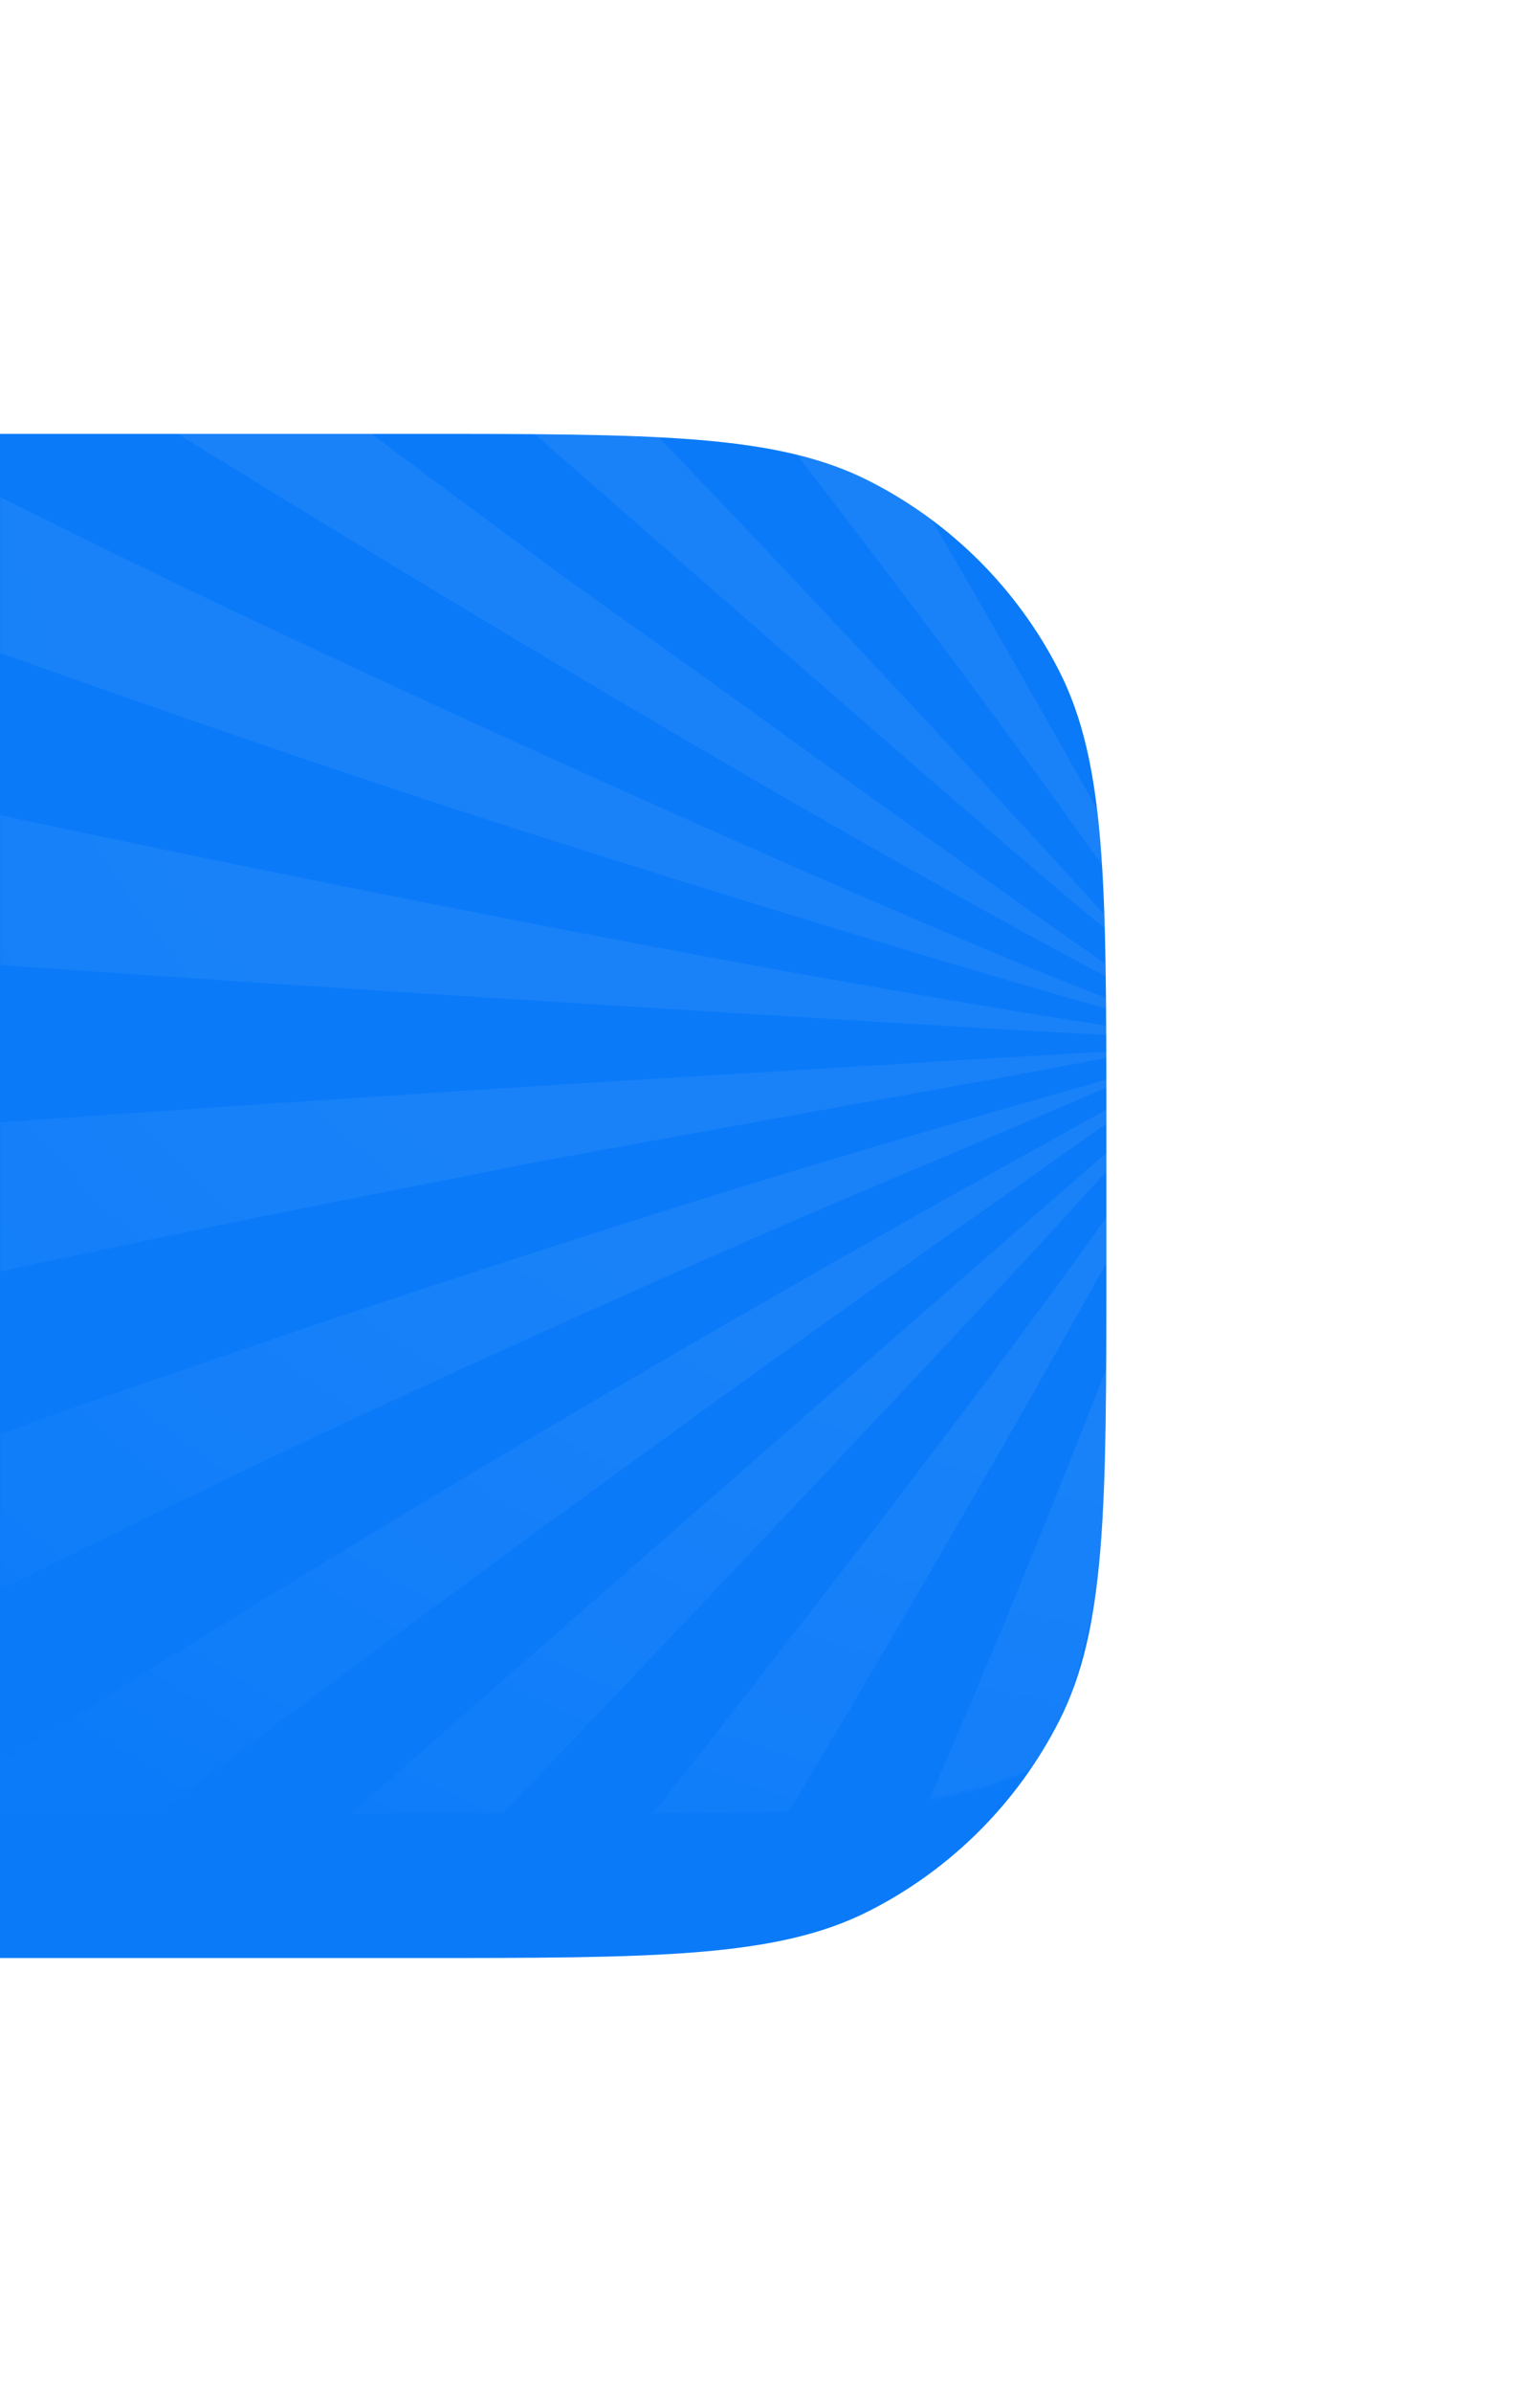 <svg width="554" height="860" viewBox="0 0 554 860" fill="none" xmlns="http://www.w3.org/2000/svg">
<g filter="url(#filter0_d_926_5186)">
<path d="M458 353.6C458 266.232 458 222.548 440.997 189.177C426.041 159.824 402.176 135.959 372.823 121.003C339.452 104 295.768 104 208.4 104L2.39538e-05 104L0 652H208.4C295.768 652 339.452 652 372.823 634.997C402.176 620.041 426.041 596.176 440.997 566.823C458 533.452 458 489.768 458 402.4V353.6Z" fill="#0A7AF9"/>
</g>
<mask id="mask0_926_5186" style="mask-type:alpha" maskUnits="userSpaceOnUse" x="0" y="104" width="458" height="548">
<path d="M458 353.6C458 266.232 458 222.548 440.997 189.177C426.041 159.824 402.176 135.959 372.823 121.003C339.452 104 295.768 104 208.4 104L2.39538e-05 104L0 652H208.4C295.768 652 339.452 652 372.823 634.997C402.176 620.041 426.041 596.176 440.997 566.823C458 533.452 458 489.768 458 402.4V353.6Z" fill="#0A7AF9"/>
</mask>
<g mask="url(#mask0_926_5186)">
<g opacity="0.8">
<path d="M790.155 67.943C607.829 227.694 457.983 358.509 457.437 358.509C456.891 358.509 458.256 356.595 460.439 354.204C462.623 352.052 480.364 332.92 499.47 311.875C545.324 261.893 555.151 251.37 578.351 226.977C639.49 162.168 688.347 111.468 761.223 36.854C856.753 -60.719 900.151 -104.483 986.401 -189.859L1019.7 -222.623H1121.78L790.155 67.943Z" fill="url(#paint0_radial_926_5186)" fill-opacity="0.08"/>
<path d="M908.612 -219.753C907.52 -218.079 892.235 -199.903 874.767 -179.576C833.553 -131.746 761.223 -44.935 722.738 2.177C661.871 77.031 637.579 107.881 581.353 181.539C522.67 258.545 518.03 265.002 479.272 319.049C466.99 336.029 456.345 350.617 455.526 351.095C451.705 354.443 462.623 334.833 516.12 240.13C569.344 146.145 588.45 113.142 614.106 72.726C619.019 64.834 626.116 53.594 629.937 47.615C649.043 16.765 656.958 4.569 695.716 -54.501C718.644 -89.656 753.58 -141.79 772.959 -170.01L808.169 -221.427L859.482 -222.144C900.424 -222.623 910.25 -222.144 908.612 -219.753Z" fill="url(#paint1_radial_926_5186)" fill-opacity="0.08"/>
<path d="M687.255 -193.446C609.739 -43.022 531.677 132.035 469.446 295.134C458.256 324.071 449.248 346.073 448.976 343.921C448.976 338.898 473.813 229.368 485.823 181.539C488.006 172.929 494.83 146.145 500.835 121.751C524.308 28.723 581.08 -170.249 598.003 -218.557C599.367 -222.144 604.28 -222.623 650.954 -222.623H702.267L687.255 -193.446Z" fill="url(#paint2_radial_926_5186)" fill-opacity="0.08"/>
<path d="M491.555 -213.774C490.736 -208.752 489.371 -197.751 488.552 -189.142C487.734 -180.532 485.277 -155.9 483.093 -134.138C468.081 14.613 449.521 230.325 444.608 311.157C443.517 328.137 441.879 341.768 441.06 341.768C439.968 341.768 437.512 319.527 435.874 292.025C432.599 244.913 429.597 207.845 420.316 97.837C411.855 0.742 394.933 -173.836 390.293 -211.383L388.655 -222.623H493.192L491.555 -213.774Z" fill="url(#paint3_radial_926_5186)" fill-opacity="0.08"/>
<path d="M286.028 -210.187C306.499 -146.812 346.349 -9.541 368.457 73.922C388.382 149.493 435.874 347.986 435.055 353.486C435.055 354.204 426.048 331.246 414.858 302.309C375.281 197.801 341.709 117.686 293.944 12.939C266.649 -46.609 194.319 -195.838 183.948 -213.296L178.762 -222.622H282.207L286.028 -210.187Z" fill="url(#paint4_radial_926_5186)" fill-opacity="0.08"/>
<path d="M74.224 -219.753C87.599 -204.447 204.964 -26.76 262.828 65.552C319.054 155.711 446.246 379.075 426.867 353.726C425.502 351.812 409.399 329.093 391.111 303.504C300.767 176.756 158.018 -2.845 10.901 -174.793C-8.75 -197.751 -25.946 -218.079 -27.038 -219.753C-28.675 -221.905 -18.304 -222.623 21.273 -222.623C58.393 -222.623 72.314 -221.905 74.224 -219.753Z" fill="url(#paint5_radial_926_5186)" fill-opacity="0.08"/>
<path d="M-125.57 -210.904C-119.566 -204.686 -93.09 -178.141 -66.888 -152.074C4.078 -81.764 109.98 25.853 176.305 94.249C259.007 179.386 329.699 254.718 392.749 323.832C426.594 360.9 417.587 353.247 94.422 70.335C-88.996 -90.134 -238.842 -221.666 -238.842 -221.905C-238.842 -222.383 -215.914 -222.623 -187.801 -222.383H-136.488L-125.57 -210.904Z" fill="url(#paint6_radial_926_5186)" fill-opacity="0.08"/>
<path d="M1123.15 -39.435L1087.12 -15.759C877.769 122.23 673.062 247.065 509.023 337.464C465.079 361.618 465.352 361.378 465.352 360.183C465.352 359.704 475.997 351.812 489.098 342.725C524.854 318.092 626.662 245.152 682.342 204.497C790.155 125.339 1078.11 -92.526 1111.41 -120.506L1123.15 -130.311V-39.435Z" fill="url(#paint7_radial_926_5186)" fill-opacity="0.08"/>
<path d="M-191.077 -90.612C-97.73 -17.672 179.035 191.344 225.162 223.39C230.894 227.216 265.285 252.088 301.859 278.394C338.434 304.7 379.102 333.637 392.203 342.725C415.131 358.509 423.319 365.444 409.945 358.03C406.669 355.878 396.025 350.138 386.199 344.877C242.903 267.871 3.532 121.991 -206.907 -16.716L-241.571 -39.674V-84.395C-241.571 -109.266 -241.298 -129.355 -241.025 -129.115C-240.479 -129.115 -218.098 -111.658 -191.077 -90.612Z" fill="url(#paint8_radial_926_5186)" fill-opacity="0.08"/>
<path d="M1123.15 99.511V144.471L1106.22 151.167C915.709 226.259 693.533 302.07 513.936 353.726C463.714 368.314 450.067 370.944 478.453 360.9C498.378 353.965 666.511 281.264 721.919 255.675C828.094 206.649 1009.6 115.773 1120.96 55.507C1122.33 55.029 1123.15 74.878 1123.15 99.511Z" fill="url(#paint9_radial_926_5186)" fill-opacity="0.08"/>
<path d="M-185.618 83.966C-111.104 123.186 -47.508 155.471 39.56 198.279C146.827 250.892 339.798 337.224 400.392 359.704C410.49 363.531 418.406 366.879 417.86 367.357C415.949 369.27 252.456 320.006 158.291 289.156C50.478 254.001 -120.93 192.061 -227.105 150.21L-241.571 144.471V99.511C-241.571 74.878 -241.298 54.79 -241.025 54.79C-240.479 55.029 -215.641 67.943 -185.618 83.966Z" fill="url(#paint10_radial_926_5186)" fill-opacity="0.08"/>
<path d="M1122.6 283.655L1121.78 328.615L1054.91 333.876C882.137 347.269 795.614 353.247 616.836 364.248C505.202 371.183 467.536 373.097 465.898 371.901C465.079 371.183 466.99 370.466 470.265 370.466C477.908 370.466 557.334 356.835 638.671 341.768C774.324 316.658 955.831 278.394 1070.19 250.892C1097.49 244.196 1120.42 238.934 1121.51 238.934C1122.33 238.934 1122.87 259.023 1122.6 283.655Z" fill="url(#paint11_radial_926_5186)" fill-opacity="0.08"/>
<path d="M-191.077 249.935C-67.433 280.068 132.361 321.919 279.751 348.703C342.255 359.943 405.305 370.466 411.582 370.466C414.585 370.466 416.495 371.183 415.404 371.901C414.039 373.336 388.928 371.901 264.739 364.248C100.973 354.204 -22.398 345.834 -150.135 335.789C-175.792 333.637 -206.361 331.246 -218.371 330.289L-240.206 328.615L-241.025 283.655C-241.571 248.739 -241.025 238.934 -238.296 239.173C-236.385 239.173 -215.095 244.196 -191.077 249.935Z" fill="url(#paint12_radial_926_5186)" fill-opacity="0.08"/>
<path d="M543.141 381.467C570.162 383.141 619.838 386.25 653.683 388.402C776.235 395.816 1024.61 413.513 1074.02 418.296C1086.84 419.731 1102.95 420.687 1110.04 420.687H1123.15V466.126C1123.15 490.997 1122.05 511.564 1120.96 511.564C1119.87 511.564 1108.41 508.933 1095.85 505.824C1030.89 489.562 839.012 447.233 751.943 430.253C737.75 427.383 714.822 423.079 701.448 420.209C687.801 417.578 629.664 407.056 571.8 396.533C462.077 377.162 460.166 375.966 543.141 381.467Z" fill="url(#paint13_radial_926_5186)" fill-opacity="0.08"/>
<path d="M309.774 396.533C251.91 407.056 193.228 417.578 179.308 420.448C165.66 423.318 142.733 427.623 128.813 430.492C44.201 446.994 -107.829 480.235 -203.632 503.194C-222.465 507.737 -238.842 511.564 -239.66 511.564C-240.752 511.564 -241.571 491.475 -241.571 466.604V421.883L-185.072 417.578C-153.683 415.187 -109.193 411.839 -85.993 409.926C-19.668 404.664 129.632 394.381 226.527 388.402C259.553 386.489 312.777 383.141 344.711 381.228C376.646 379.315 405.305 377.641 408.853 377.88C412.128 377.88 367.638 386.25 309.774 396.533Z" fill="url(#paint14_radial_926_5186)" fill-opacity="0.08"/>
<path d="M526.764 400.121C607.01 424.275 648.224 436.949 706.907 455.842C804.894 487.649 938.09 534.522 1020.79 566.329C1041.81 574.46 1073.47 586.656 1090.94 593.353L1123.15 605.788V695.947L1110.04 689.49C1102.95 685.903 1094.21 681.12 1090.39 678.729C1081.11 673.228 1019.43 640.704 1018.34 640.704C1017.79 640.704 1009.33 636.399 999.502 631.138C941.911 600.527 818.814 540.262 716.46 492.432C686.709 478.561 555.423 421.405 484.458 391.511C461.258 381.706 472.995 384.098 526.764 400.121Z" fill="url(#paint15_radial_926_5186)" fill-opacity="0.08"/>
<path d="M424.411 385.293C423.592 386.011 394.387 406.578 359.45 431.21C249.181 508.694 134.272 592.874 -23.217 712.21C-81.353 756.452 -148.497 807.63 -151.5 810.5C-152.319 811.217 -172.789 827.001 -197.354 845.894L-241.571 880.092V790.172L-170.06 743.299C34.374 609.615 192.136 513.477 357.539 421.405C419.225 387.207 426.867 383.141 424.411 385.293Z" fill="url(#paint16_radial_926_5186)" fill-opacity="0.08"/>
<path d="M398.481 390.794C390.839 394.142 352.354 410.643 312.504 427.383C250.273 453.69 161.293 493.867 103.702 521.13C4.897 568.242 -124.206 633.29 -204.724 676.576C-221.373 685.425 -236.385 693.317 -238.296 694.273C-240.752 695.708 -241.571 686.142 -241.571 650.748V605.549L-219.19 596.94C-206.634 592.396 -174.973 580.199 -148.77 570.155C-31.405 524.956 130.451 468.995 258.461 429.297C307.318 413.991 408.307 384.815 410.49 385.054C411.309 385.054 405.85 387.685 398.481 390.794Z" fill="url(#paint17_radial_926_5186)" fill-opacity="0.08"/>
<path d="M423.865 393.663C420.044 397.49 398.754 420.209 376.646 444.602C340.89 483.583 168.39 666.054 159.11 674.424C157.199 676.337 145.19 688.534 132.361 701.687C119.533 714.84 108.615 726.08 107.796 726.798C106.977 727.515 91.147 743.538 72.314 762.67C53.754 781.802 4.624 831.066 -36.864 872.439C-78.078 913.573 -117.382 953.032 -124.206 960.207L-136.488 972.881H-188.347L-240.206 973.121L94.149 680.164C387.017 423.557 452.524 366.64 423.865 393.663Z" fill="url(#paint18_radial_926_5186)" fill-opacity="0.08"/>
<path d="M528.129 423.796C689.166 513.238 851.021 612.006 1045.9 739.712L1123.15 790.172V880.331L1101.04 862.873C1088.75 853.068 1072.38 840.393 1064.46 834.414C1056.55 828.436 1030.62 808.586 1006.87 790.172C983.126 771.757 945.732 743.06 923.897 726.798C902.061 710.296 883.774 696.426 882.955 695.708C878.861 692.121 836.009 659.836 805.167 637.117C785.515 622.768 769.138 610.332 768.319 609.376C767.5 608.658 725.194 577.569 674.154 540.262C623.113 503.194 578.624 470.669 575.348 468.278C572.073 465.886 547.508 448.668 520.76 430.014C470.811 395.098 463.169 389.598 465.352 389.598C466.171 389.598 494.284 404.903 528.129 423.796Z" fill="url(#paint19_radial_926_5186)" fill-opacity="0.08"/>
<path d="M790.155 682.555L1121.78 973.121H1019.7L988.857 942.749C826.183 782.519 611.923 561.785 499.47 438.384C480.364 417.339 462.896 398.446 460.439 396.055C458.256 393.903 456.891 391.989 457.437 391.989C457.983 391.989 607.829 522.804 790.155 682.555Z" fill="url(#paint20_radial_926_5186)" fill-opacity="0.08"/>
<path d="M420.862 411.6C400.392 452.733 303.77 620.137 267.468 677.772C264.193 683.033 253.821 699.774 244.268 714.84C198.141 788.259 81.867 962.598 73.951 970.251C71.495 972.403 58.394 973.121 21 972.642L-28.948 971.925L21 913.333C48.568 881.048 75.862 848.763 81.867 841.589C87.599 834.414 73.678 851.394 81.867 841.589C203.872 694.273 362.725 491.236 416.222 411.6C422.5 402.273 428.232 394.381 428.778 394.381C429.051 394.381 425.775 402.273 420.862 411.6Z" fill="url(#paint21_radial_926_5186)" fill-opacity="0.08"/>
<path d="M467.536 450.103C484.458 495.541 503.564 543.131 532.223 612.006C567.706 697.382 640.582 853.546 684.799 939.162C693.26 955.424 700.083 969.773 700.083 970.968C700.083 972.164 678.521 973.121 649.862 973.121C604.28 973.121 599.367 972.642 598.003 968.816C577.259 909.746 519.122 702.404 485.823 568.959C473.54 519.695 445.973 398.686 447.065 397.729C447.338 397.49 456.618 421.166 467.536 450.103Z" fill="url(#paint22_radial_926_5186)" fill-opacity="0.08"/>
<path d="M435.055 397.012C435.601 399.403 404.759 532.37 392.749 580.917C360.269 711.253 317.69 863.351 286.028 960.446L282.207 973.121H178.762L183.948 963.794C194.319 946.336 266.649 797.107 293.944 737.559C338.706 639.747 374.735 553.893 412.128 455.364C424.684 422.361 435.055 396.294 435.055 397.012Z" fill="url(#paint23_radial_926_5186)" fill-opacity="0.08"/>
<path d="M487.461 442.689C572.619 562.981 720.008 748.799 864.668 918.116L910.523 971.925L860.574 972.642C815.538 973.121 810.352 972.881 807.077 969.055C798.889 959.489 694.624 804.999 668.695 763.866C664.328 757.169 655.867 743.777 649.589 733.972C633.485 708.861 626.389 697.621 611.377 672.989C604.007 661.032 591.998 641.661 584.628 629.942C570.708 607.701 459.074 410.643 456.345 403.229C455.253 401.077 454.98 399.164 455.526 399.164C456.072 399.164 470.265 418.774 487.461 442.689Z" fill="url(#paint24_radial_926_5186)" fill-opacity="0.08"/>
<path d="M444.608 437.906C448.975 514.194 468.081 735.407 483.093 884.636C485.277 906.398 487.734 931.031 488.552 939.64C489.371 948.249 490.736 959.25 491.555 964.033L493.192 973.121H388.928L390.293 963.076C392.476 945.14 405.032 818.87 412.128 744.734C420.316 654.575 431.507 520.412 435.601 458.951C437.512 431.927 439.695 408.969 440.787 408.012C441.879 407.056 443.517 420.448 444.608 437.906Z" fill="url(#paint25_radial_926_5186)" fill-opacity="0.08"/>
</g>
</g>
<defs>
<filter id="filter0_d_926_5186" x="-216" y="0" width="770" height="860" filterUnits="userSpaceOnUse" color-interpolation-filters="sRGB">
<feFlood flood-opacity="0" result="BackgroundImageFix"/>
<feColorMatrix in="SourceAlpha" type="matrix" values="0 0 0 0 0 0 0 0 0 0 0 0 0 0 0 0 0 0 127 0" result="hardAlpha"/>
<feOffset dx="-60" dy="52"/>
<feGaussianBlur stdDeviation="78"/>
<feComposite in2="hardAlpha" operator="out"/>
<feColorMatrix type="matrix" values="0 0 0 0 0.149 0 0 0 0 0.608 0 0 0 0 0.992 0 0 0 0.24 0"/>
<feBlend mode="normal" in2="BackgroundImageFix" result="effect1_dropShadow_926_5186"/>
<feBlend mode="normal" in="SourceGraphic" in2="effect1_dropShadow_926_5186" result="shape"/>
</filter>
<radialGradient id="paint0_radial_926_5186" cx="0" cy="0" r="1" gradientUnits="userSpaceOnUse" gradientTransform="translate(440.787 155.83) rotate(109.335) scale(652.919 792.554)">
<stop stop-color="white"/>
<stop offset="0.548" stop-color="white"/>
<stop offset="1" stop-color="white" stop-opacity="0"/>
</radialGradient>
<radialGradient id="paint1_radial_926_5186" cx="0" cy="0" r="1" gradientUnits="userSpaceOnUse" gradientTransform="translate(440.787 155.83) rotate(109.335) scale(652.919 792.554)">
<stop stop-color="white"/>
<stop offset="0.548" stop-color="white"/>
<stop offset="1" stop-color="white" stop-opacity="0"/>
</radialGradient>
<radialGradient id="paint2_radial_926_5186" cx="0" cy="0" r="1" gradientUnits="userSpaceOnUse" gradientTransform="translate(440.787 155.83) rotate(109.335) scale(652.919 792.554)">
<stop stop-color="white"/>
<stop offset="0.548" stop-color="white"/>
<stop offset="1" stop-color="white" stop-opacity="0"/>
</radialGradient>
<radialGradient id="paint3_radial_926_5186" cx="0" cy="0" r="1" gradientUnits="userSpaceOnUse" gradientTransform="translate(440.787 155.83) rotate(109.335) scale(652.919 792.554)">
<stop stop-color="white"/>
<stop offset="0.548" stop-color="white"/>
<stop offset="1" stop-color="white" stop-opacity="0"/>
</radialGradient>
<radialGradient id="paint4_radial_926_5186" cx="0" cy="0" r="1" gradientUnits="userSpaceOnUse" gradientTransform="translate(440.787 155.83) rotate(109.335) scale(652.919 792.554)">
<stop stop-color="white"/>
<stop offset="0.548" stop-color="white"/>
<stop offset="1" stop-color="white" stop-opacity="0"/>
</radialGradient>
<radialGradient id="paint5_radial_926_5186" cx="0" cy="0" r="1" gradientUnits="userSpaceOnUse" gradientTransform="translate(440.787 155.83) rotate(109.335) scale(652.919 792.554)">
<stop stop-color="white"/>
<stop offset="0.548" stop-color="white"/>
<stop offset="1" stop-color="white" stop-opacity="0"/>
</radialGradient>
<radialGradient id="paint6_radial_926_5186" cx="0" cy="0" r="1" gradientUnits="userSpaceOnUse" gradientTransform="translate(440.787 155.83) rotate(109.335) scale(652.919 792.554)">
<stop stop-color="white"/>
<stop offset="0.548" stop-color="white"/>
<stop offset="1" stop-color="white" stop-opacity="0"/>
</radialGradient>
<radialGradient id="paint7_radial_926_5186" cx="0" cy="0" r="1" gradientUnits="userSpaceOnUse" gradientTransform="translate(440.787 155.83) rotate(109.335) scale(652.919 792.554)">
<stop stop-color="white"/>
<stop offset="0.548" stop-color="white"/>
<stop offset="1" stop-color="white" stop-opacity="0"/>
</radialGradient>
<radialGradient id="paint8_radial_926_5186" cx="0" cy="0" r="1" gradientUnits="userSpaceOnUse" gradientTransform="translate(440.787 155.83) rotate(109.335) scale(652.919 792.554)">
<stop stop-color="white"/>
<stop offset="0.548" stop-color="white"/>
<stop offset="1" stop-color="white" stop-opacity="0"/>
</radialGradient>
<radialGradient id="paint9_radial_926_5186" cx="0" cy="0" r="1" gradientUnits="userSpaceOnUse" gradientTransform="translate(440.787 155.83) rotate(109.335) scale(652.919 792.554)">
<stop stop-color="white"/>
<stop offset="0.548" stop-color="white"/>
<stop offset="1" stop-color="white" stop-opacity="0"/>
</radialGradient>
<radialGradient id="paint10_radial_926_5186" cx="0" cy="0" r="1" gradientUnits="userSpaceOnUse" gradientTransform="translate(440.787 155.83) rotate(109.335) scale(652.919 792.554)">
<stop stop-color="white"/>
<stop offset="0.548" stop-color="white"/>
<stop offset="1" stop-color="white" stop-opacity="0"/>
</radialGradient>
<radialGradient id="paint11_radial_926_5186" cx="0" cy="0" r="1" gradientUnits="userSpaceOnUse" gradientTransform="translate(440.787 155.83) rotate(109.335) scale(652.919 792.554)">
<stop stop-color="white"/>
<stop offset="0.548" stop-color="white"/>
<stop offset="1" stop-color="white" stop-opacity="0"/>
</radialGradient>
<radialGradient id="paint12_radial_926_5186" cx="0" cy="0" r="1" gradientUnits="userSpaceOnUse" gradientTransform="translate(440.787 155.83) rotate(109.335) scale(652.919 792.554)">
<stop stop-color="white"/>
<stop offset="0.548" stop-color="white"/>
<stop offset="1" stop-color="white" stop-opacity="0"/>
</radialGradient>
<radialGradient id="paint13_radial_926_5186" cx="0" cy="0" r="1" gradientUnits="userSpaceOnUse" gradientTransform="translate(440.787 155.83) rotate(109.335) scale(652.919 792.554)">
<stop stop-color="white"/>
<stop offset="0.548" stop-color="white"/>
<stop offset="1" stop-color="white" stop-opacity="0"/>
</radialGradient>
<radialGradient id="paint14_radial_926_5186" cx="0" cy="0" r="1" gradientUnits="userSpaceOnUse" gradientTransform="translate(440.787 155.83) rotate(109.335) scale(652.919 792.554)">
<stop stop-color="white"/>
<stop offset="0.548" stop-color="white"/>
<stop offset="1" stop-color="white" stop-opacity="0"/>
</radialGradient>
<radialGradient id="paint15_radial_926_5186" cx="0" cy="0" r="1" gradientUnits="userSpaceOnUse" gradientTransform="translate(440.787 155.83) rotate(109.335) scale(652.919 792.554)">
<stop stop-color="white"/>
<stop offset="0.548" stop-color="white"/>
<stop offset="1" stop-color="white" stop-opacity="0"/>
</radialGradient>
<radialGradient id="paint16_radial_926_5186" cx="0" cy="0" r="1" gradientUnits="userSpaceOnUse" gradientTransform="translate(440.787 155.83) rotate(109.335) scale(652.919 792.554)">
<stop stop-color="white"/>
<stop offset="0.548" stop-color="white"/>
<stop offset="1" stop-color="white" stop-opacity="0"/>
</radialGradient>
<radialGradient id="paint17_radial_926_5186" cx="0" cy="0" r="1" gradientUnits="userSpaceOnUse" gradientTransform="translate(440.787 155.83) rotate(109.335) scale(652.919 792.554)">
<stop stop-color="white"/>
<stop offset="0.548" stop-color="white"/>
<stop offset="1" stop-color="white" stop-opacity="0"/>
</radialGradient>
<radialGradient id="paint18_radial_926_5186" cx="0" cy="0" r="1" gradientUnits="userSpaceOnUse" gradientTransform="translate(440.787 155.83) rotate(109.335) scale(652.919 792.554)">
<stop stop-color="white"/>
<stop offset="0.548" stop-color="white"/>
<stop offset="1" stop-color="white" stop-opacity="0"/>
</radialGradient>
<radialGradient id="paint19_radial_926_5186" cx="0" cy="0" r="1" gradientUnits="userSpaceOnUse" gradientTransform="translate(440.787 155.83) rotate(109.335) scale(652.919 792.554)">
<stop stop-color="white"/>
<stop offset="0.548" stop-color="white"/>
<stop offset="1" stop-color="white" stop-opacity="0"/>
</radialGradient>
<radialGradient id="paint20_radial_926_5186" cx="0" cy="0" r="1" gradientUnits="userSpaceOnUse" gradientTransform="translate(440.787 155.83) rotate(109.335) scale(652.919 792.554)">
<stop stop-color="white"/>
<stop offset="0.548" stop-color="white"/>
<stop offset="1" stop-color="white" stop-opacity="0"/>
</radialGradient>
<radialGradient id="paint21_radial_926_5186" cx="0" cy="0" r="1" gradientUnits="userSpaceOnUse" gradientTransform="translate(440.787 155.83) rotate(109.335) scale(652.919 792.554)">
<stop stop-color="white"/>
<stop offset="0.548" stop-color="white"/>
<stop offset="1" stop-color="white" stop-opacity="0"/>
</radialGradient>
<radialGradient id="paint22_radial_926_5186" cx="0" cy="0" r="1" gradientUnits="userSpaceOnUse" gradientTransform="translate(440.787 155.83) rotate(109.335) scale(652.919 792.554)">
<stop stop-color="white"/>
<stop offset="0.548" stop-color="white"/>
<stop offset="1" stop-color="white" stop-opacity="0"/>
</radialGradient>
<radialGradient id="paint23_radial_926_5186" cx="0" cy="0" r="1" gradientUnits="userSpaceOnUse" gradientTransform="translate(440.787 155.83) rotate(109.335) scale(652.919 792.554)">
<stop stop-color="white"/>
<stop offset="0.548" stop-color="white"/>
<stop offset="1" stop-color="white" stop-opacity="0"/>
</radialGradient>
<radialGradient id="paint24_radial_926_5186" cx="0" cy="0" r="1" gradientUnits="userSpaceOnUse" gradientTransform="translate(440.787 155.83) rotate(109.335) scale(652.919 792.554)">
<stop stop-color="white"/>
<stop offset="0.548" stop-color="white"/>
<stop offset="1" stop-color="white" stop-opacity="0"/>
</radialGradient>
<radialGradient id="paint25_radial_926_5186" cx="0" cy="0" r="1" gradientUnits="userSpaceOnUse" gradientTransform="translate(440.787 155.83) rotate(109.335) scale(652.919 792.554)">
<stop stop-color="white"/>
<stop offset="0.548" stop-color="white"/>
<stop offset="1" stop-color="white" stop-opacity="0"/>
</radialGradient>
</defs>
</svg>
